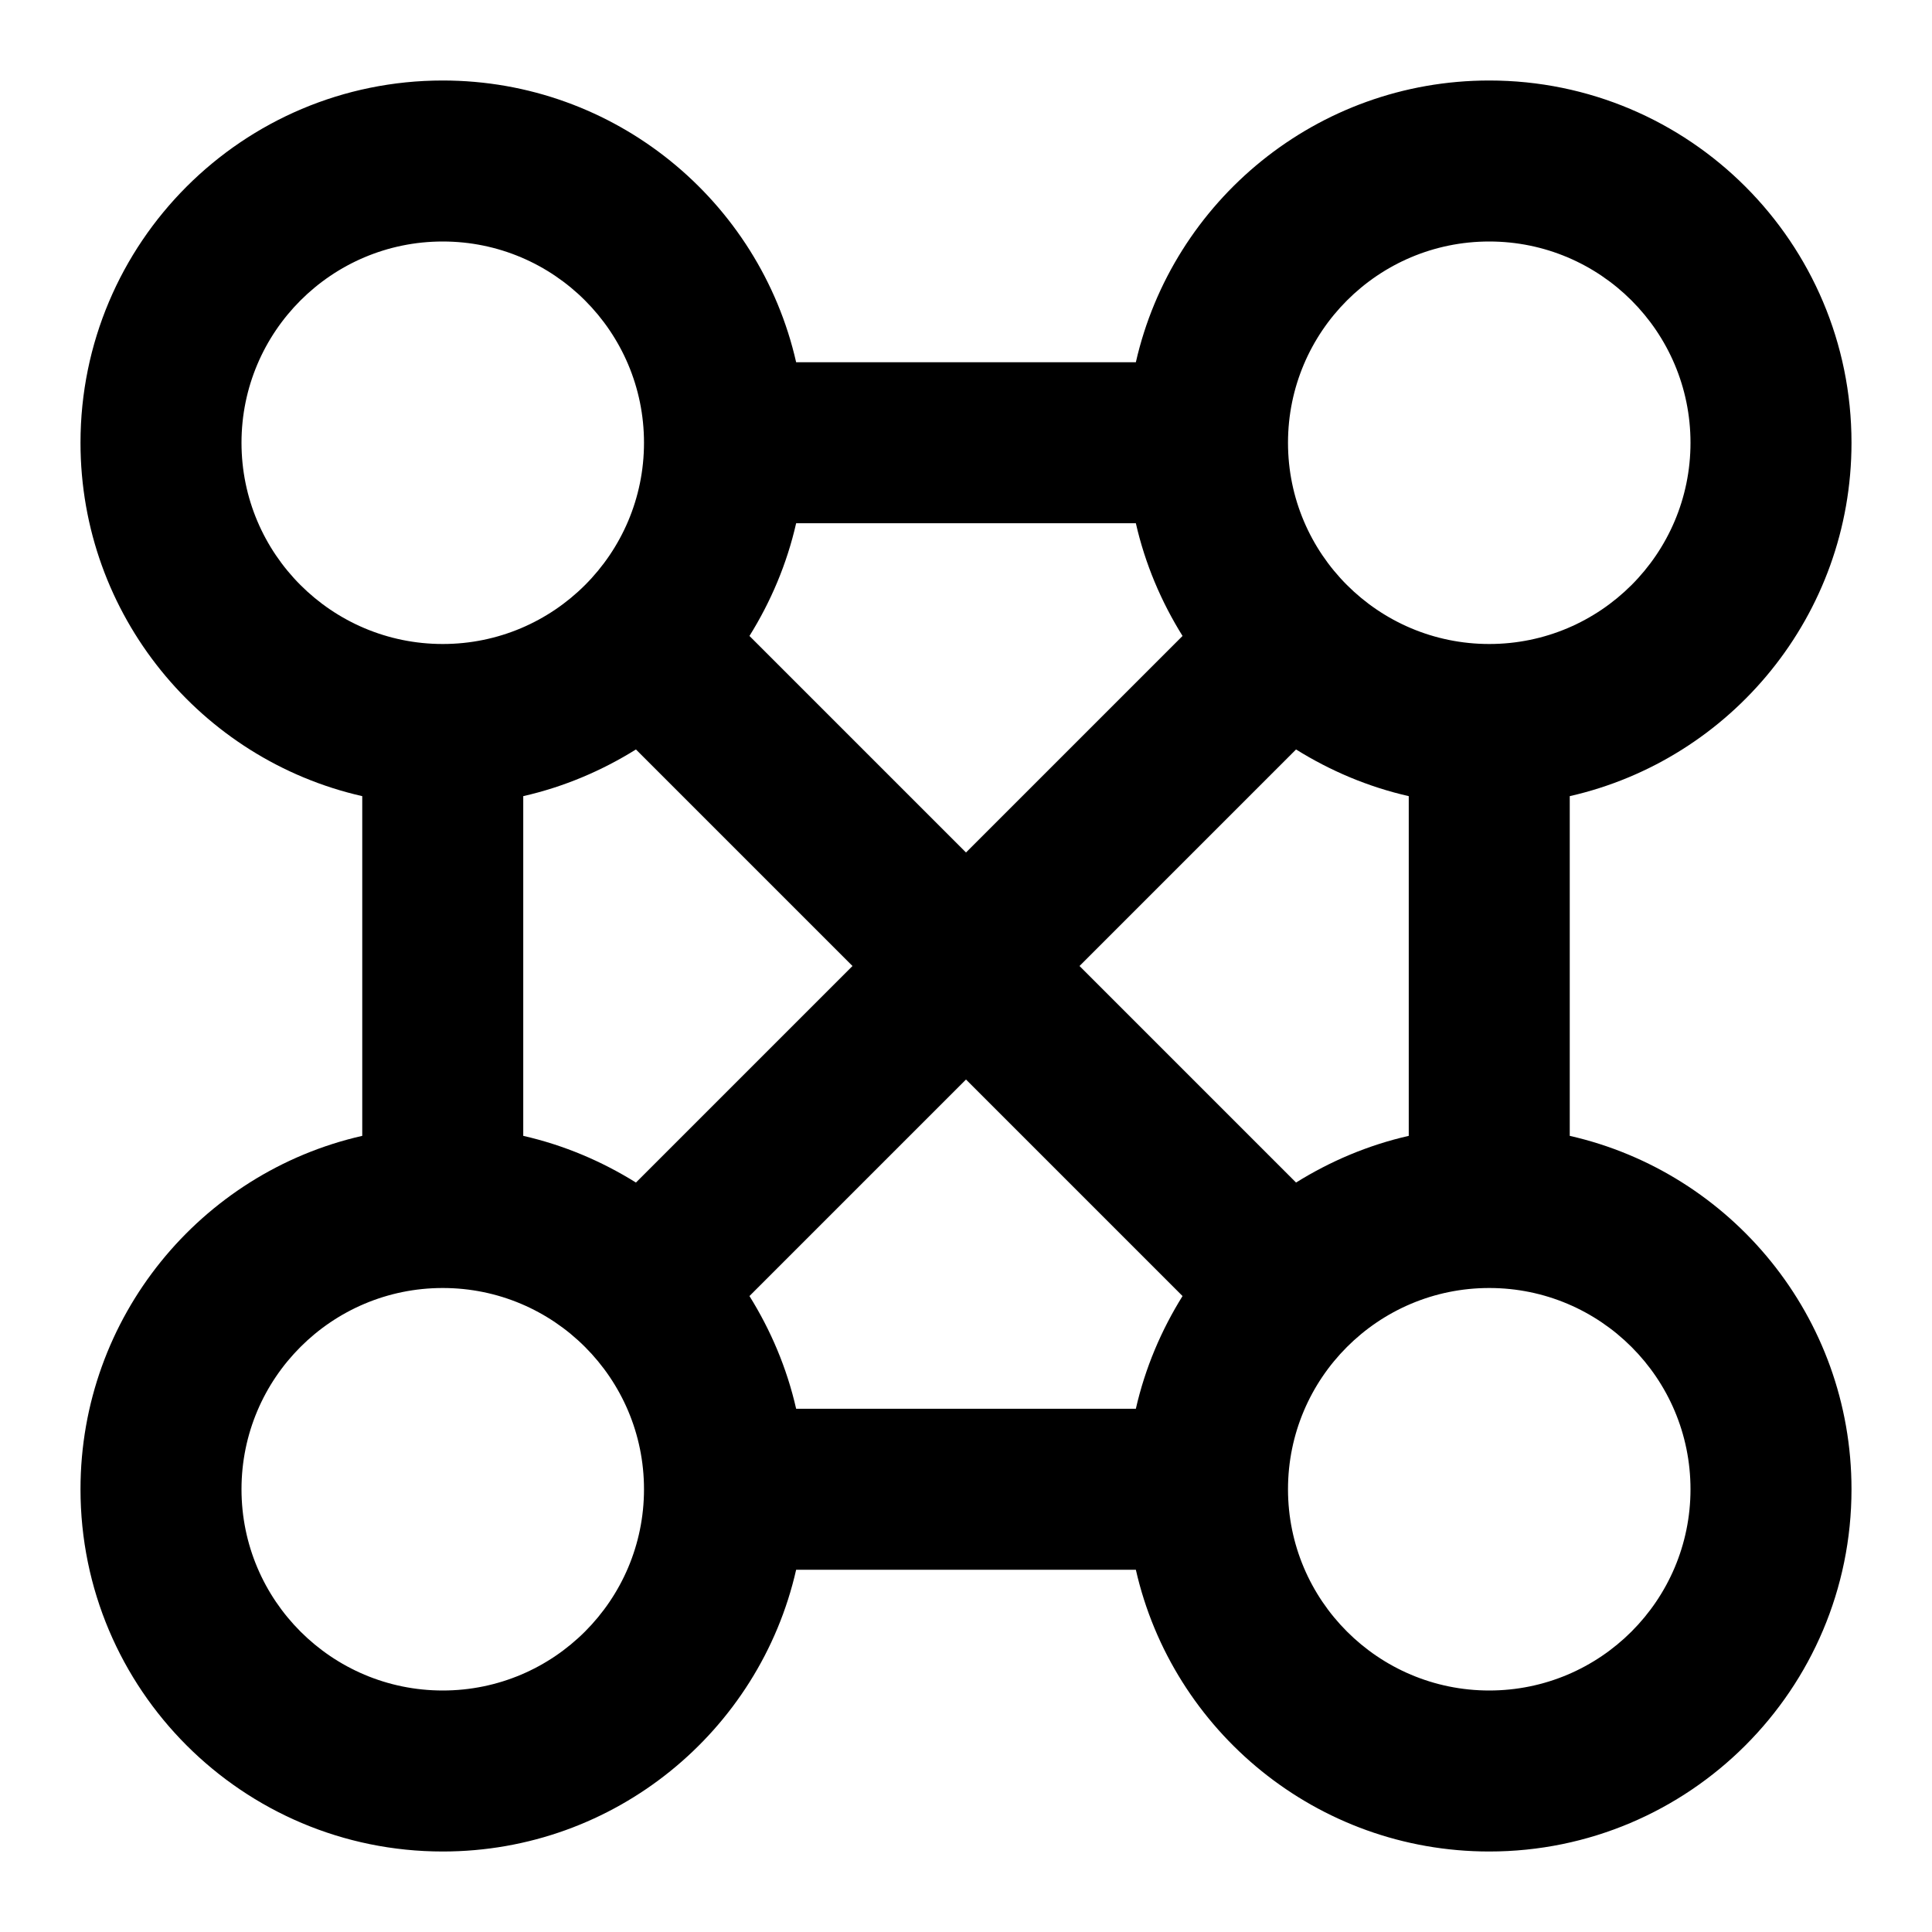 <svg xmlns="http://www.w3.org/2000/svg" xmlns:xlink="http://www.w3.org/1999/xlink" width="48" height="48" viewBox="0 0 48 48" fill="none">
<path d="M9 19.78L9 28.22C4.99 29.13 2 32.72 2 37C2 41.97 6.03 46 11 46C15.28 46 18.87 43.01 19.78 39L28.22 39C29.13 43.01 32.72 46 37 46C41.97 46 46 41.97 46 37C46 32.72 43.01 29.13 39 28.22L39 19.78C43.01 18.87 46 15.28 46 11C46 6.03 41.97 2 37 2C32.72 2 29.13 4.99 28.22 9L19.78 9C18.87 4.99 15.28 2 11 2C6.03 2 2 6.03 2 11C2 15.28 4.99 18.87 9 19.78ZM13 28.22C14.01 28.45 14.95 28.85 15.8 29.38L21.18 24L15.8 18.62C14.95 19.15 14.01 19.55 13 19.78L13 28.22ZM35 19.78C33.99 19.55 33.05 19.15 32.2 18.62L26.82 24L32.2 29.38C33.05 28.85 33.99 28.45 35 28.22L35 19.78ZM6 11C6 13.76 8.24 16 11 16C13.76 16 16 13.76 16 11C16 8.24 13.76 6 11 6C8.24 6 6 8.24 6 11ZM42 11C42 8.24 39.76 6 37 6C34.24 6 32 8.24 32 11C32 13.76 34.24 16 37 16C39.76 16 42 13.76 42 11ZM19.78 13C19.55 14.01 19.15 14.95 18.62 15.8L24 21.18L29.38 15.8C28.85 14.95 28.45 14.01 28.22 13L19.78 13ZM18.62 32.2C19.15 33.05 19.55 33.99 19.78 35L28.22 35C28.45 33.99 28.85 33.05 29.38 32.2L24 26.82L18.62 32.2ZM6 37C6 39.76 8.24 42 11 42C13.76 42 16 39.76 16 37C16 34.24 13.76 32 11 32C8.24 32 6 34.24 6 37ZM42 37C42 34.24 39.76 32 37 32C34.24 32 32 34.24 32 37C32 39.76 34.24 42 37 42C39.76 42 42 39.76 42 37Z" fill-rule="evenodd"  fill="#000000" >
</path>
</svg>
